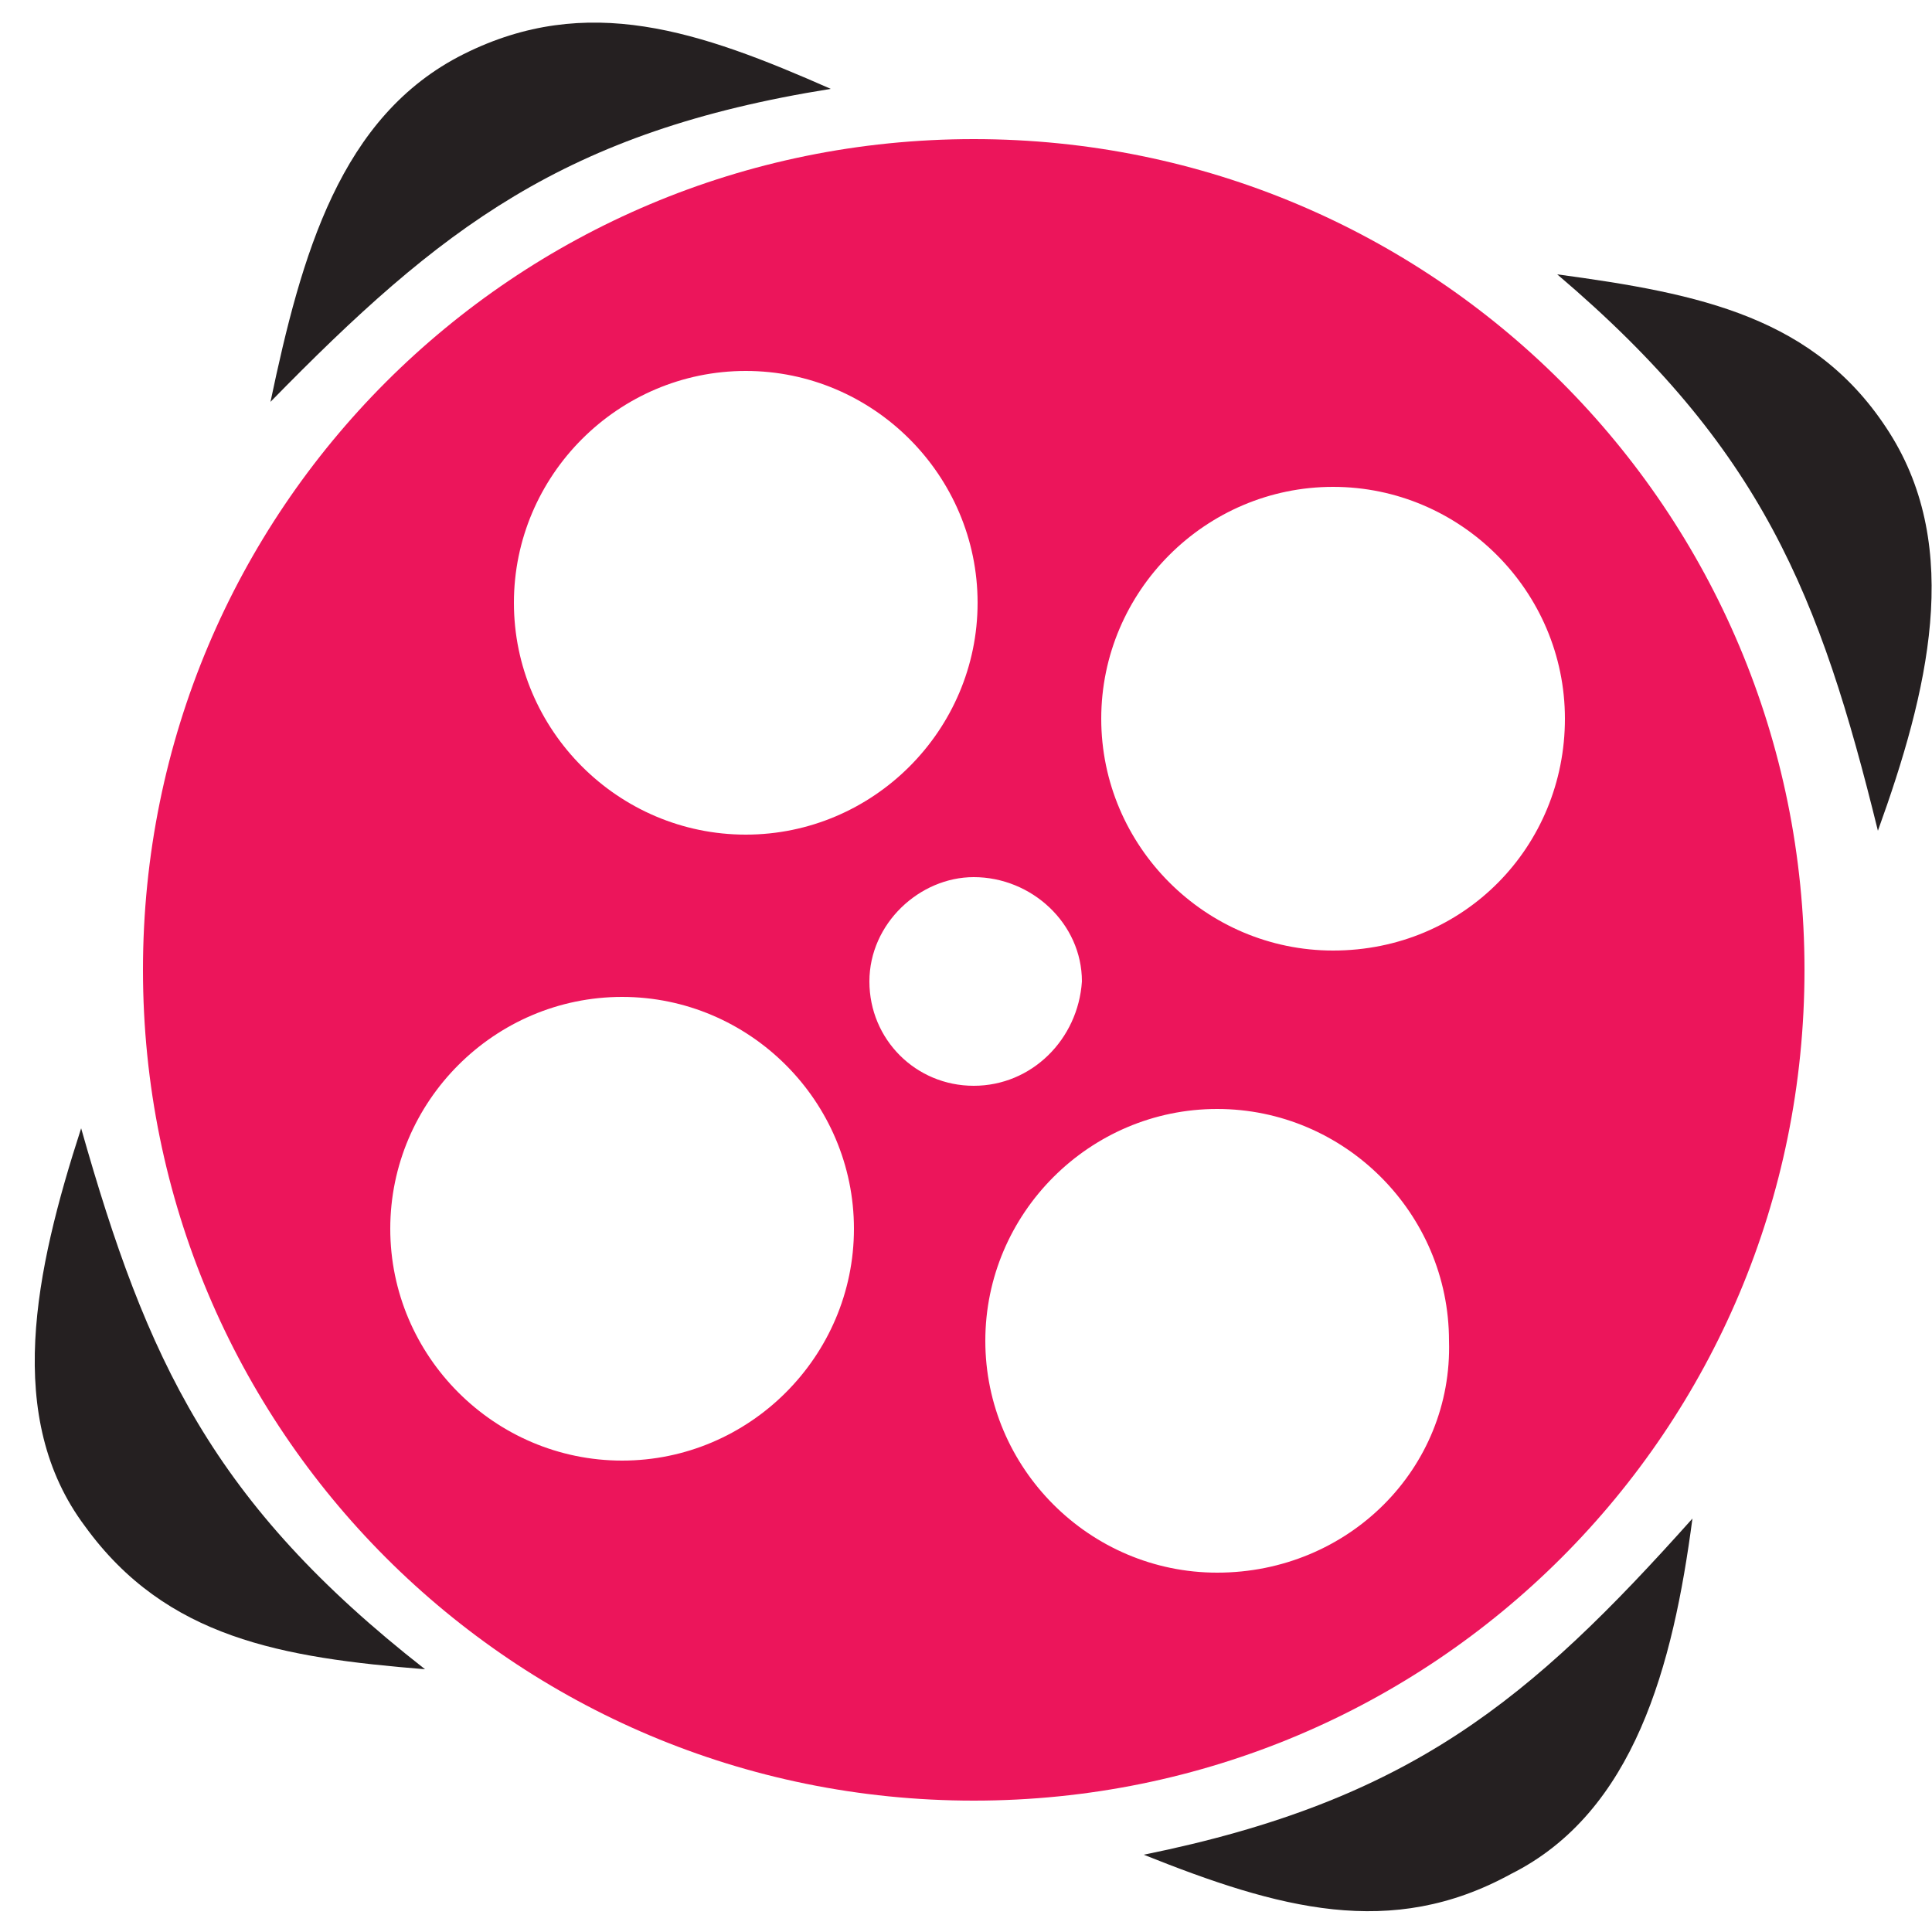 <?xml version="1.0" encoding="utf-8"?>
<!-- Generator: Adobe Illustrator 21.0.0, SVG Export Plug-In . SVG Version: 6.00 Build 0)  -->
<svg version="1.1" id="Layer_1" xmlns="http://www.w3.org/2000/svg" xmlns:xlink="http://www.w3.org/1999/xlink" x="0px" y="0px"
	 viewBox="0 0 50 50" style="enable-background:new 0 0 50 50;" xml:space="preserve">
<style type="text/css">
	.st0{fill:#EC155B;}
	.st1{fill:#252021;}
</style>
<path class="st0" d="M25.2,3.6c-11.9,0-21.5,9.6-21.5,21.5s9.6,21.5,21.5,21.5c11.9,0,21.5-9.6,21.5-21.5S37.1,3.6,25.2,3.6z
	 M19.3,9.6c3.3,0,6,2.7,6,6c0,3.3-2.7,6-6,6c-3.3,0-6-2.7-6-6C13.3,12.3,16,9.6,19.3,9.6z M16.1,37.8c-3.3,0-6-2.7-6-6
	c0-3.3,2.7-6,6-6c3.3,0,6,2.7,6,6C22.1,35.1,19.4,37.8,16.1,37.8z M25.2,28.1c-1.5,0-2.7-1.2-2.7-2.7c0-1.5,1.3-2.7,2.7-2.7
	c1.5,0,2.8,1.2,2.8,2.7C27.9,26.9,26.7,28.1,25.2,28.1z M31.5,40.7c-3.3,0-6-2.7-6-6c0-3.3,2.7-6,6-6c3.3,0,6,2.7,6,6
	C37.6,38,34.9,40.7,31.5,40.7z M34.5,24.6c-3.3,0-6-2.7-6-6c0-3.3,2.7-6,6-6c3.3,0,6,2.7,6,6C40.5,21.9,37.9,24.6,34.5,24.6z"/>
<path class="st1" d="M48.6,21.5c-1.5-6.1-3-9.9-8.3-14.4c3.7,0.5,6.7,1.1,8.6,4.1C50.8,14.2,49.9,17.9,48.6,21.5z"/>
<path class="st1" d="M43.8,39.3c-4.2,4.7-7.3,7.3-14.2,8.7c3.5,1.4,6.4,2.2,9.5,0.5C42.3,46.9,43.3,43.1,43.8,39.3z"/>
<path class="st1" d="M2.1,29.2c1.7,6,3.4,9.7,8.9,14c-3.7-0.3-6.7-0.8-8.8-3.7C0.1,36.7,0.9,32.9,2.1,29.2z"/>
<path class="st1" d="M7,10.4c4.4-4.5,7.6-7,14.5-8.1c-3.4-1.5-6.3-2.5-9.5-0.9S7.8,6.6,7,10.4z"/>
</svg>

